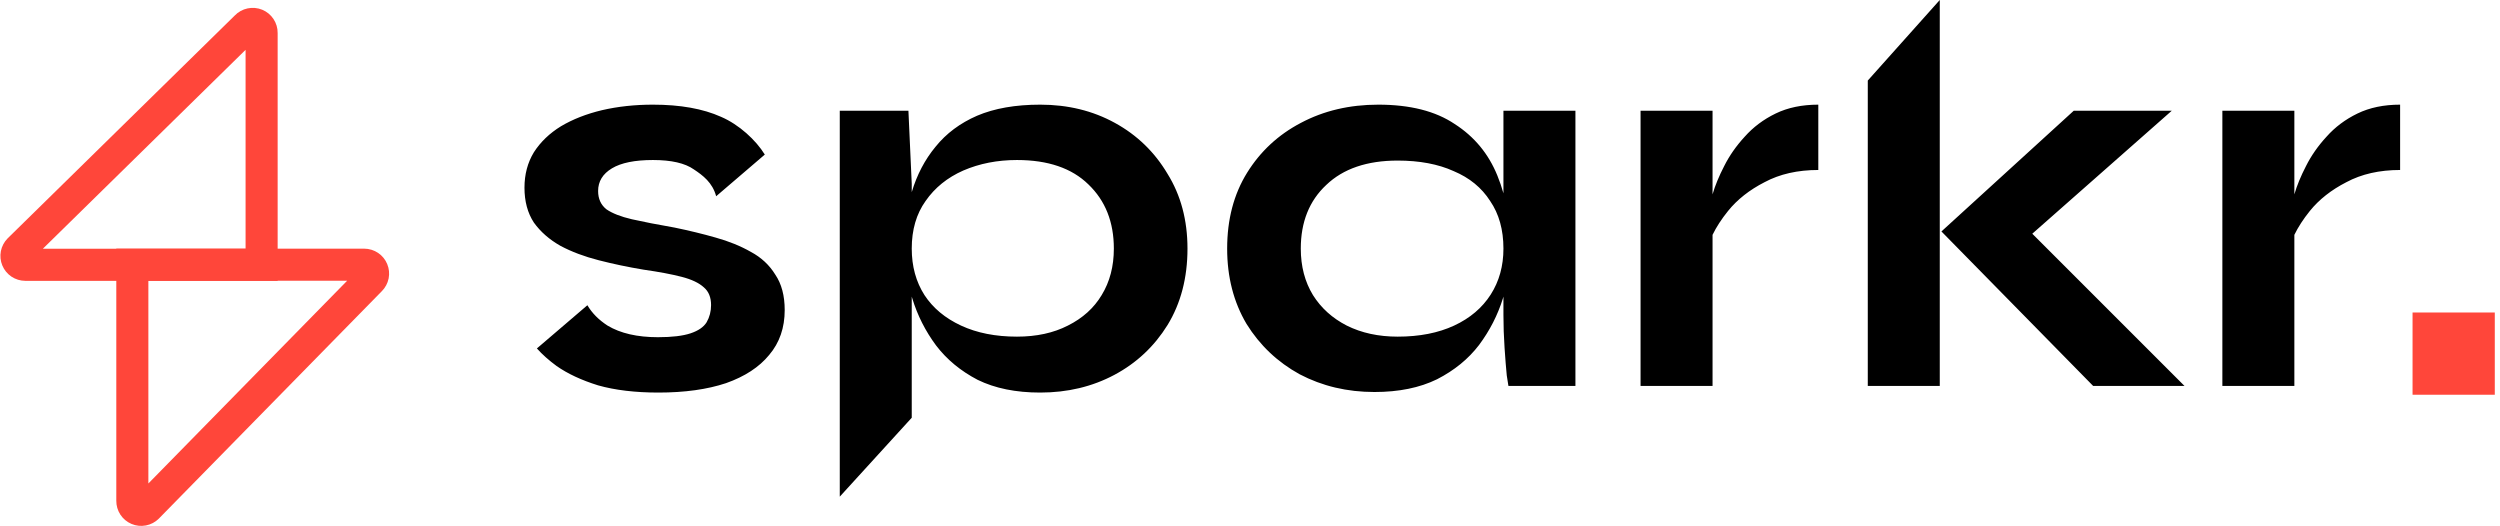 <svg width="152" height="32" viewBox="0 0 152 32" fill="none" xmlns="http://www.w3.org/2000/svg">
<path d="M15.906 2C15.908 1.891 15.876 1.785 15.816 1.695C15.757 1.604 15.671 1.534 15.571 1.493C15.47 1.452 15.36 1.442 15.254 1.465C15.148 1.487 15.051 1.541 14.976 1.62L1.156 15.18C1.082 15.255 1.031 15.351 1.01 15.455C0.99 15.56 1 15.668 1.041 15.766C1.081 15.864 1.15 15.948 1.238 16.008C1.326 16.067 1.43 16.099 1.536 16.1H15.906V2Z" stroke="#FF463A" stroke-width="1.95" stroke-miterlimit="10"/>
<path d="M22.146 16.094H8.046V30.454C8.045 30.561 8.076 30.666 8.134 30.756C8.193 30.845 8.277 30.916 8.376 30.957C8.474 30.999 8.583 31.011 8.688 30.99C8.794 30.97 8.89 30.919 8.966 30.844L22.526 17.014C22.601 16.938 22.652 16.842 22.673 16.738C22.693 16.634 22.683 16.526 22.642 16.428C22.601 16.329 22.533 16.245 22.445 16.186C22.356 16.127 22.253 16.095 22.146 16.094Z" stroke="#FF463A" stroke-width="1.95" stroke-miterlimit="10"/>
<path fill-rule="evenodd" clip-rule="evenodd" d="M113.561 4.898L117.938 0V23.464H113.561V4.898ZM132.043 6.733L123.563 14.21L132.817 23.464H127.263L118.039 14.072L126.084 6.733H132.043ZM35.713 18.558C35.994 19.036 36.402 19.448 36.937 19.795C37.723 20.266 38.744 20.502 40.001 20.502C40.854 20.502 41.516 20.423 41.987 20.266C42.458 20.109 42.784 19.884 42.963 19.593C43.143 19.279 43.233 18.931 43.233 18.549C43.233 18.078 43.087 17.719 42.795 17.472C42.503 17.203 42.054 16.989 41.448 16.832C40.842 16.675 40.068 16.529 39.126 16.395C38.183 16.238 37.274 16.047 36.399 15.822C35.523 15.598 34.749 15.306 34.076 14.947C33.403 14.566 32.864 14.094 32.46 13.533C32.078 12.95 31.888 12.243 31.888 11.412C31.888 10.604 32.078 9.886 32.46 9.258C32.864 8.629 33.414 8.102 34.109 7.675C34.828 7.249 35.658 6.924 36.601 6.699C37.566 6.475 38.598 6.363 39.698 6.363C41.359 6.363 42.739 6.609 43.839 7.103C44.938 7.574 45.962 8.523 46.5 9.398L43.542 11.932C43.32 11.096 42.728 10.66 42.189 10.301C41.65 9.92 40.82 9.729 39.698 9.729C38.598 9.729 37.768 9.897 37.207 10.234C36.646 10.571 36.365 11.031 36.365 11.614C36.365 12.085 36.533 12.456 36.87 12.725C37.229 12.972 37.745 13.174 38.419 13.331C39.114 13.488 39.978 13.656 41.011 13.836C41.886 14.016 42.716 14.218 43.502 14.442C44.31 14.666 45.028 14.958 45.657 15.317C46.285 15.654 46.779 16.114 47.138 16.698C47.519 17.259 47.71 17.977 47.71 18.852C47.71 19.929 47.396 20.838 46.767 21.579C46.161 22.32 45.286 22.892 44.142 23.296C42.997 23.677 41.628 23.868 40.035 23.868C38.621 23.868 37.397 23.722 36.365 23.43C35.355 23.116 34.514 22.724 33.84 22.252C33.37 21.907 32.971 21.552 32.643 21.185L35.713 18.558ZM59.441 23.094C60.495 23.61 61.763 23.868 63.245 23.868C64.905 23.868 66.409 23.509 67.756 22.791C69.102 22.073 70.179 21.063 70.987 19.761C71.795 18.437 72.199 16.888 72.199 15.115C72.199 13.387 71.795 11.872 70.987 10.571C70.202 9.246 69.136 8.214 67.789 7.474C66.443 6.733 64.928 6.363 63.245 6.363C61.741 6.363 60.462 6.587 59.407 7.036C58.374 7.485 57.533 8.113 56.882 8.921C56.231 9.707 55.749 10.627 55.434 11.682V11.177L55.232 6.733H51.058V30.197L55.434 25.398V18.033C55.445 18.07 55.457 18.108 55.468 18.145C55.782 19.177 56.265 20.131 56.916 21.007C57.566 21.859 58.408 22.555 59.441 23.094ZM55.434 15.115C55.434 13.971 55.715 13.006 56.276 12.22C56.837 11.412 57.6 10.795 58.565 10.369C59.553 9.942 60.641 9.729 61.831 9.729C63.716 9.729 65.163 10.223 66.173 11.21C67.206 12.198 67.722 13.499 67.722 15.115C67.722 16.193 67.475 17.135 66.981 17.943C66.51 18.729 65.826 19.346 64.928 19.795C64.052 20.244 63.02 20.468 61.831 20.468C60.529 20.468 59.396 20.244 58.431 19.795C57.465 19.346 56.725 18.729 56.209 17.943C55.693 17.135 55.434 16.193 55.434 15.115ZM83.566 23.834C81.905 23.834 80.39 23.475 79.021 22.757C77.674 22.017 76.597 20.995 75.789 19.694C75.004 18.37 74.611 16.843 74.611 15.115C74.611 13.342 75.015 11.805 75.823 10.503C76.631 9.202 77.719 8.192 79.088 7.474C80.48 6.733 82.051 6.363 83.801 6.363C85.731 6.363 87.28 6.755 88.447 7.541C89.636 8.304 90.5 9.347 91.039 10.672C91.181 11.021 91.305 11.382 91.409 11.753V6.733H95.786V23.464H91.712L91.611 22.825C91.566 22.376 91.522 21.815 91.477 21.141C91.432 20.468 91.409 19.806 91.409 19.155V18.033C91.398 18.07 91.387 18.108 91.376 18.145C91.061 19.155 90.579 20.098 89.928 20.973C89.277 21.826 88.424 22.521 87.37 23.06C86.315 23.576 85.047 23.834 83.566 23.834ZM90.635 17.91C91.151 17.102 91.409 16.17 91.409 15.115C91.409 13.971 91.14 13.006 90.601 12.22C90.085 11.412 89.345 10.806 88.379 10.402C87.437 9.976 86.303 9.763 84.979 9.763C83.117 9.763 81.669 10.256 80.637 11.244C79.604 12.209 79.088 13.499 79.088 15.115C79.088 16.193 79.335 17.135 79.829 17.943C80.323 18.729 81.007 19.346 81.882 19.795C82.78 20.244 83.812 20.468 84.979 20.468C86.303 20.468 87.448 20.244 88.413 19.795C89.378 19.346 90.119 18.717 90.635 17.91ZM104.123 6.733H99.746V23.464H104.123V14.278C104.352 13.806 104.666 13.322 105.066 12.826C105.627 12.13 106.367 11.547 107.287 11.076C108.208 10.582 109.296 10.335 110.553 10.335V6.363C109.565 6.363 108.701 6.542 107.961 6.901C107.22 7.26 106.592 7.732 106.075 8.315C105.559 8.876 105.144 9.471 104.83 10.099C104.516 10.705 104.28 11.278 104.123 11.816V6.733ZM139.497 6.733H135.12V23.464H139.497V14.278C139.726 13.806 140.04 13.322 140.439 12.826C141.001 12.13 141.741 11.547 142.661 11.076C143.581 10.582 144.67 10.335 145.927 10.335V6.363C144.939 6.363 144.075 6.542 143.335 6.901C142.594 7.26 141.966 7.732 141.449 8.315C140.933 8.876 140.518 9.471 140.204 10.099C139.89 10.705 139.654 11.278 139.497 11.816V6.733Z" fill="black"/>
<path d="M46.548 9.422L29.357 23.867" stroke="black" stroke-width="0.001"/>
<rect x="146.683" y="19" width="5" height="5" fill="#FF463A"/>
</svg>
